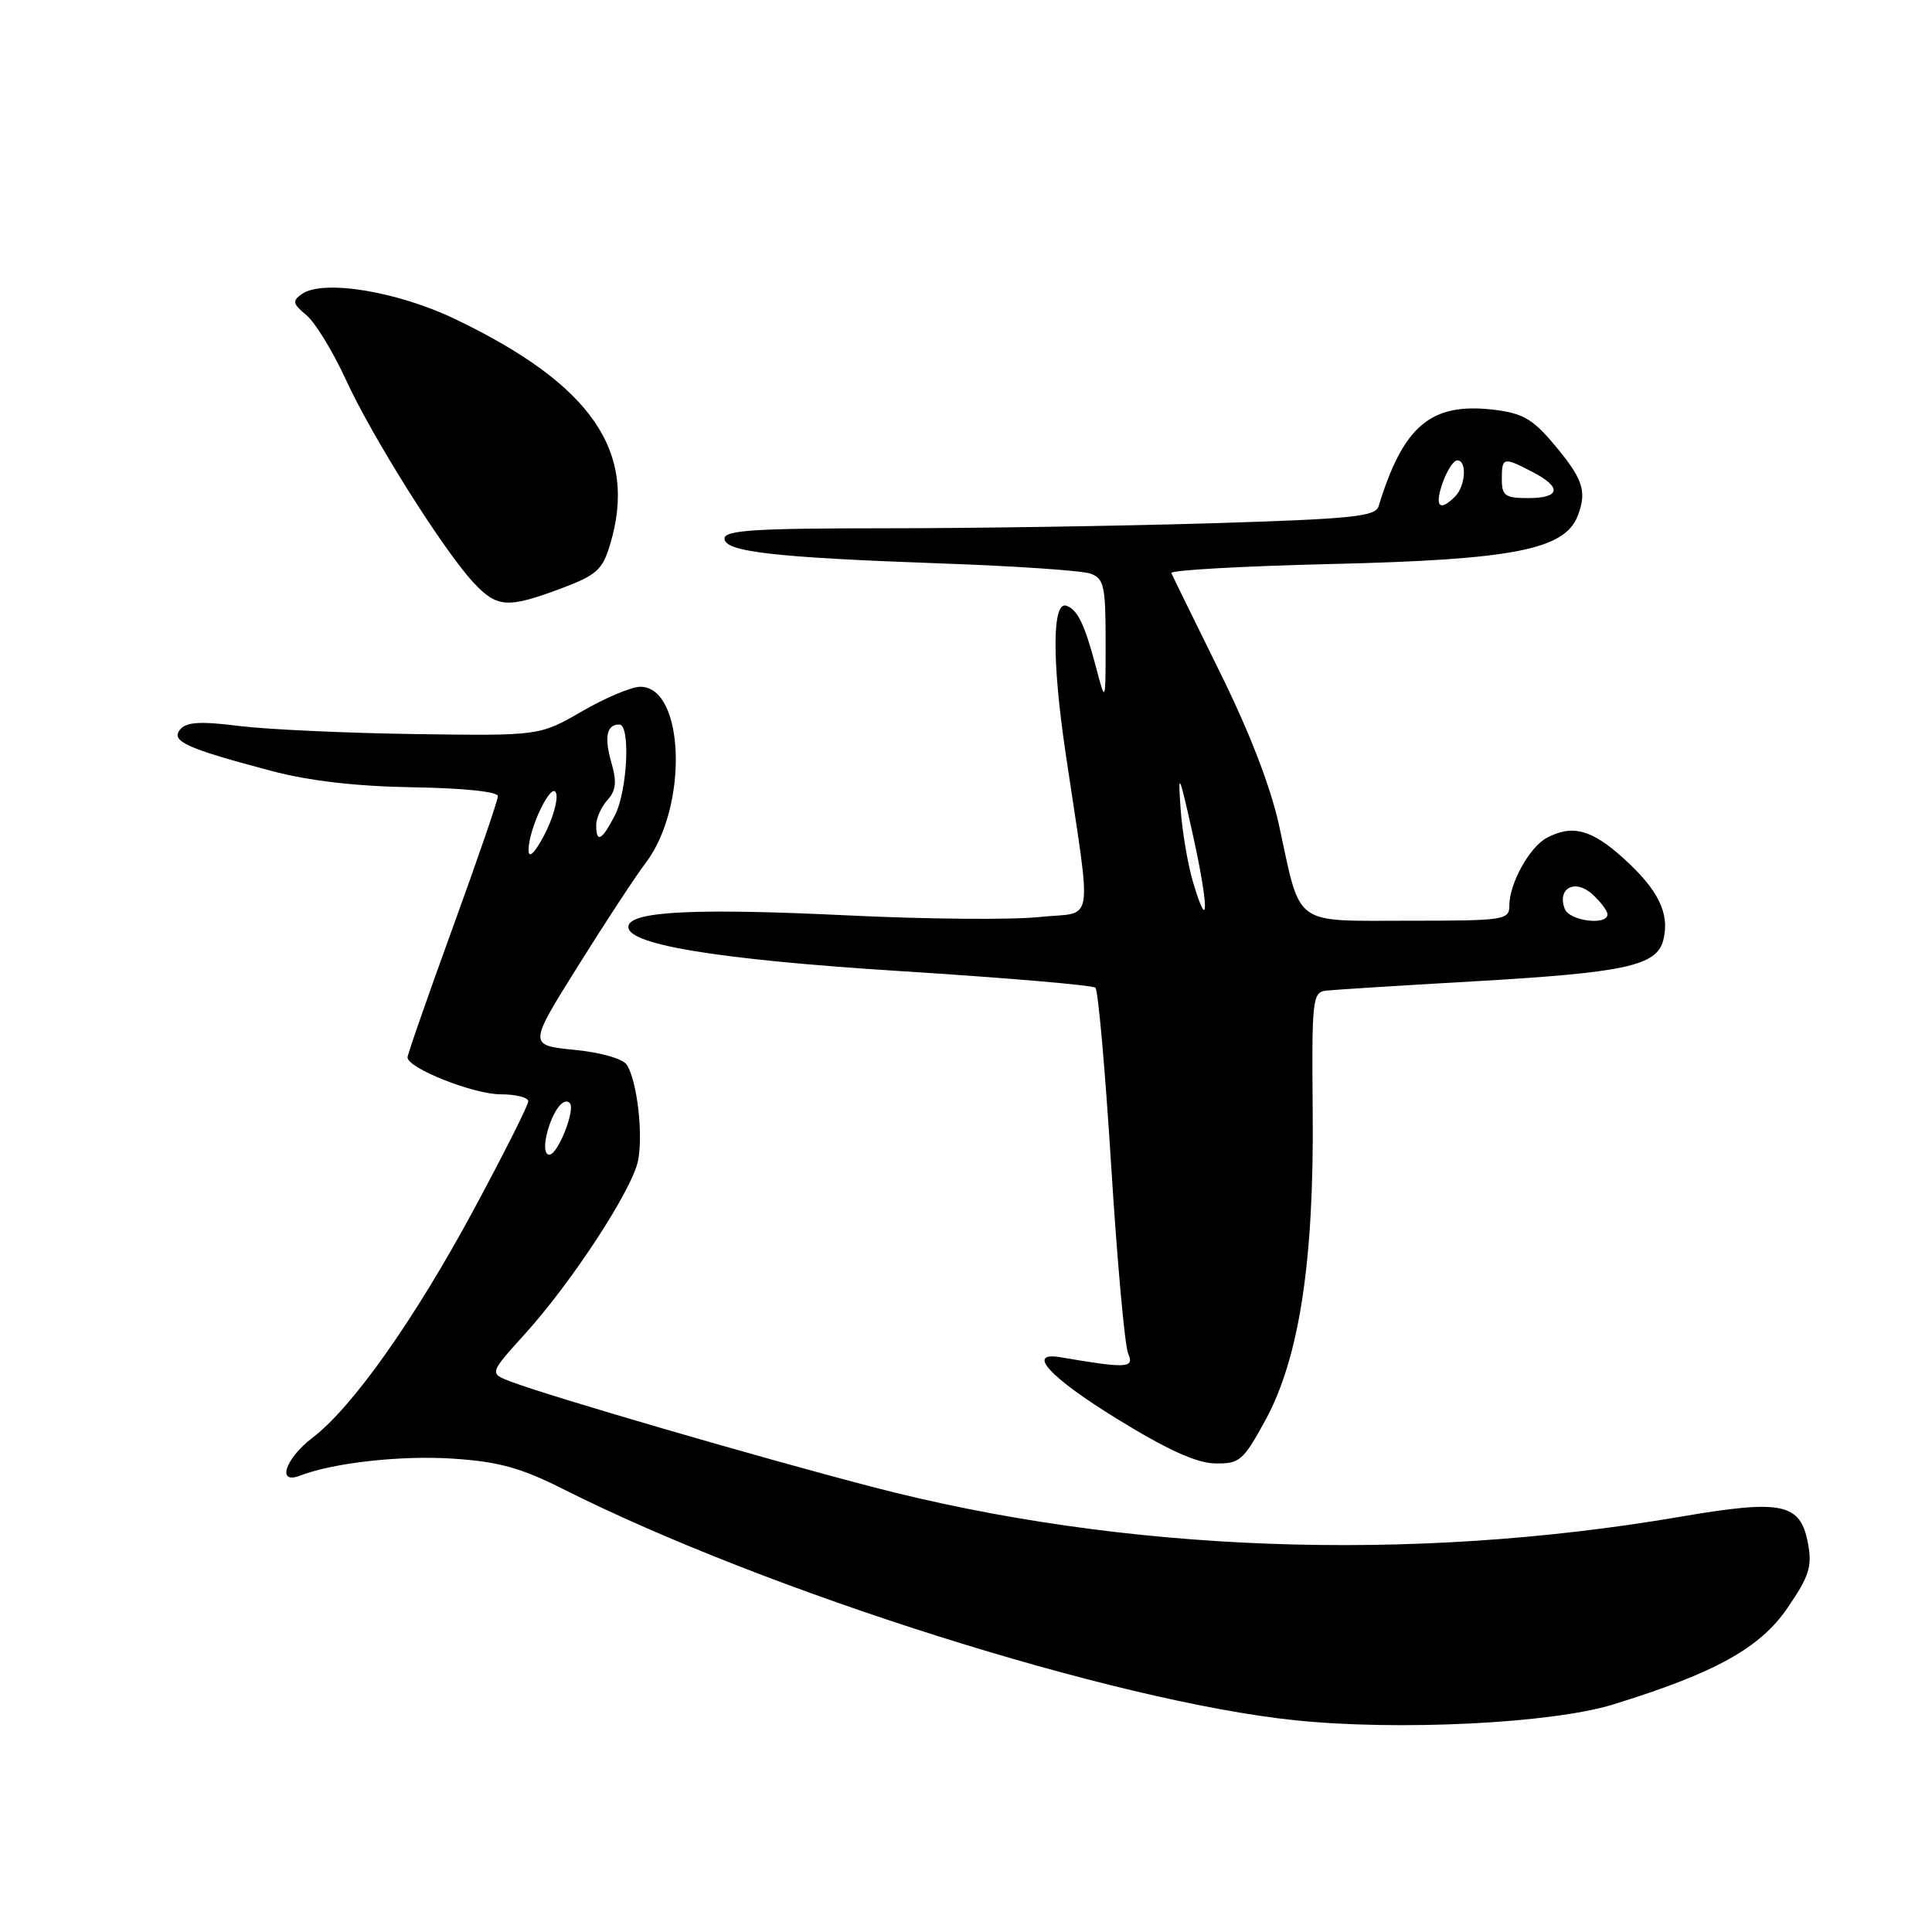 <?xml version="1.0" encoding="UTF-8" standalone="no"?>
<!DOCTYPE svg PUBLIC "-//W3C//DTD SVG 1.1//EN" "http://www.w3.org/Graphics/SVG/1.1/DTD/svg11.dtd" >
<svg xmlns="http://www.w3.org/2000/svg" xmlns:xlink="http://www.w3.org/1999/xlink" version="1.1" viewBox="0 0 256 256">
 <g >
 <path fill="currentColor"
d=" M 213.72 225.86 C 227.29 221.67 233.23 218.38 236.88 213.02 C 239.73 208.85 240.14 207.56 239.57 204.51 C 238.56 199.16 236.18 198.66 222.63 200.98 C 186.79 207.11 148.83 205.70 115.50 197.00 C 100.35 193.05 72.89 185.05 67.66 183.06 C 64.83 181.98 64.83 181.98 69.57 176.74 C 75.73 169.94 83.66 157.82 84.52 153.90 C 85.26 150.52 84.45 143.31 83.07 141.11 C 82.57 140.30 79.66 139.46 76.11 139.11 C 70.02 138.50 70.02 138.50 76.59 128.00 C 80.20 122.22 84.23 116.08 85.55 114.35 C 91.23 106.89 90.74 91.00 84.84 91.00 C 83.69 91.00 80.21 92.46 77.12 94.25 C 71.50 97.50 71.50 97.50 55.00 97.27 C 45.92 97.14 35.45 96.66 31.73 96.20 C 26.54 95.55 24.70 95.66 23.87 96.66 C 22.58 98.21 24.70 99.17 36.00 102.16 C 41.00 103.48 47.24 104.20 54.74 104.32 C 61.46 104.43 65.98 104.90 65.97 105.50 C 65.97 106.05 63.27 113.90 59.98 122.95 C 56.69 132.00 54.00 139.72 54.00 140.11 C 54.00 141.53 62.73 145.00 66.32 145.00 C 68.34 145.00 70.00 145.42 70.00 145.93 C 70.00 146.44 66.77 152.86 62.83 160.18 C 54.97 174.78 46.74 186.43 41.43 190.49 C 37.78 193.27 36.63 196.75 39.75 195.53 C 44.17 193.82 53.16 192.82 60.06 193.28 C 66.09 193.68 69.04 194.50 74.62 197.31 C 101.61 210.90 147.69 225.46 171.56 227.94 C 185.29 229.37 205.61 228.36 213.72 225.86 Z  M 167.64 188.24 C 172.15 180.01 174.13 167.14 173.94 147.26 C 173.80 132.61 173.92 131.48 175.65 131.27 C 176.67 131.15 185.38 130.60 195.00 130.05 C 215.42 128.88 219.53 127.99 220.40 124.55 C 221.28 121.04 219.75 117.91 215.10 113.71 C 210.89 109.90 208.32 109.22 204.94 111.03 C 202.67 112.25 200.00 117.06 200.00 119.95 C 200.00 121.91 199.44 122.00 186.66 122.00 C 171.18 122.00 172.42 122.91 169.50 109.45 C 168.39 104.32 165.61 97.09 161.64 89.06 C 158.26 82.22 155.37 76.31 155.21 75.93 C 155.05 75.56 164.50 75.02 176.21 74.74 C 200.54 74.17 207.35 72.84 209.07 68.32 C 210.32 65.04 209.75 63.41 205.72 58.65 C 203.01 55.46 201.66 54.72 197.75 54.27 C 189.57 53.35 185.92 56.45 182.67 67.09 C 182.26 68.45 179.05 68.77 160.34 69.34 C 148.33 69.70 128.94 70.00 117.25 70.00 C 100.00 70.00 96.00 70.26 96.00 71.36 C 96.00 73.12 102.58 73.87 125.00 74.67 C 134.62 75.01 143.40 75.61 144.50 76.01 C 146.28 76.65 146.50 77.64 146.50 84.99 C 146.50 93.26 146.50 93.26 145.22 88.38 C 143.72 82.72 142.78 80.76 141.29 80.26 C 139.42 79.64 139.39 87.56 141.19 99.74 C 144.71 123.48 145.15 120.72 137.71 121.51 C 134.13 121.90 122.67 121.80 112.25 121.29 C 92.54 120.34 83.92 120.73 83.30 122.60 C 82.48 125.08 94.65 127.12 119.50 128.69 C 133.25 129.56 144.79 130.54 145.15 130.88 C 145.51 131.22 146.45 141.85 147.24 154.50 C 148.03 167.15 149.04 178.34 149.49 179.37 C 150.33 181.29 149.35 181.35 140.50 179.84 C 135.91 179.06 139.07 182.50 148.00 188.00 C 154.64 192.09 158.55 193.87 161.00 193.91 C 164.25 193.97 164.72 193.57 167.64 188.24 Z  M 74.31 77.99 C 79.07 76.20 79.83 75.53 80.85 72.12 C 84.53 59.83 78.43 50.97 60.29 42.27 C 52.64 38.60 42.78 36.99 40.00 38.96 C 38.70 39.87 38.78 40.25 40.60 41.76 C 41.76 42.72 44.11 46.56 45.83 50.31 C 49.32 57.93 58.84 73.05 62.79 77.25 C 65.88 80.53 67.26 80.62 74.31 77.99 Z  M 72.46 150.25 C 73.20 147.28 74.65 145.32 75.49 146.15 C 76.30 146.97 73.93 153.00 72.79 153.00 C 72.19 153.00 72.06 151.88 72.46 150.25 Z  M 70.04 112.72 C 69.97 109.87 73.22 103.19 73.71 105.18 C 73.94 106.10 73.21 108.58 72.10 110.68 C 70.88 113.00 70.07 113.80 70.04 112.72 Z  M 79.00 109.33 C 79.00 108.41 79.67 106.92 80.48 106.02 C 81.63 104.75 81.75 103.61 81.01 101.05 C 80.04 97.65 80.38 96.00 82.06 96.00 C 83.57 96.00 83.14 104.83 81.47 108.05 C 79.75 111.38 79.00 111.77 79.00 109.33 Z  M 207.34 120.43 C 206.29 117.70 208.69 116.41 210.98 118.48 C 212.09 119.49 213.00 120.69 213.00 121.15 C 213.00 122.68 207.95 122.04 207.34 120.43 Z  M 158.11 116.98 C 157.40 114.61 156.64 110.16 156.43 107.09 C 156.07 102.08 156.24 102.44 158.03 110.47 C 160.17 120.13 160.22 124.02 158.11 116.98 Z  M 191.15 64.00 C 191.73 62.35 192.60 61.00 193.10 61.00 C 194.41 61.00 194.20 64.40 192.80 65.80 C 190.74 67.86 190.06 67.12 191.15 64.00 Z  M 199.00 63.50 C 199.00 60.57 199.18 60.52 203.05 62.53 C 207.00 64.57 206.77 66.00 202.50 66.00 C 199.43 66.00 199.00 65.69 199.00 63.50 Z "/>
</g>
</svg>